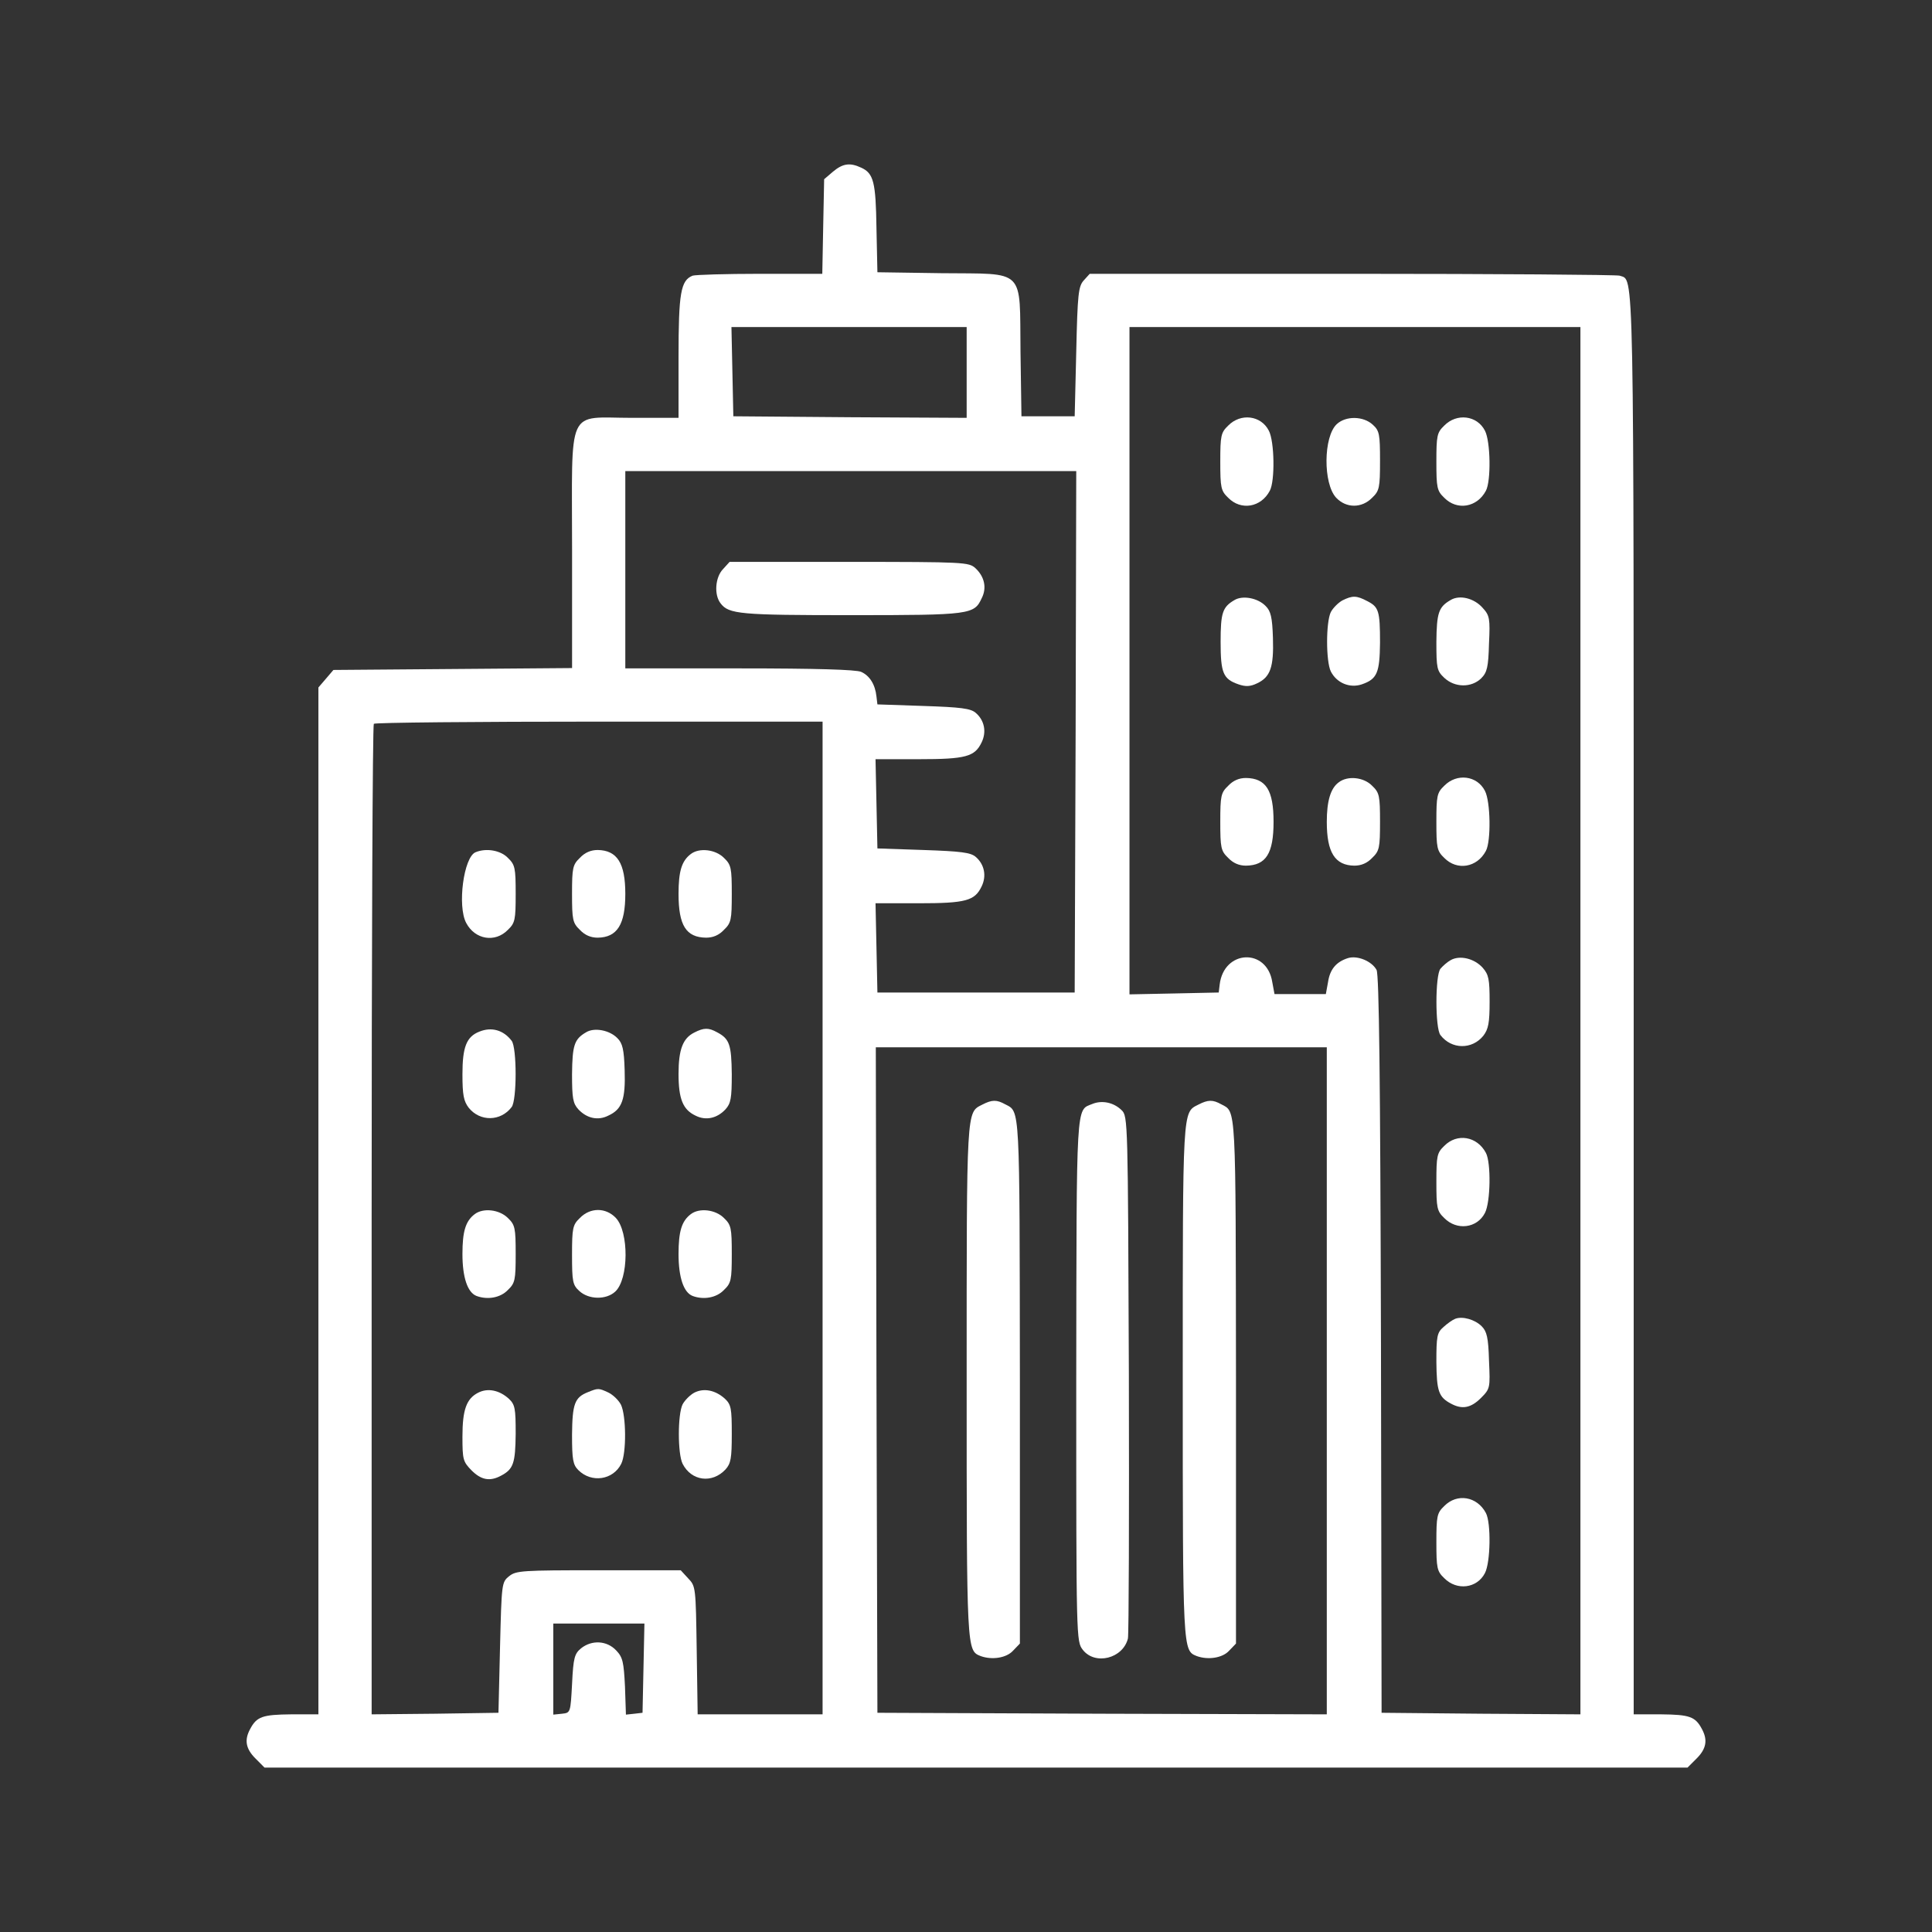 <svg width="47" height="47" viewBox="0 0 47 47" fill="none" xmlns="http://www.w3.org/2000/svg">
<rect x="0" y="0" width="47" height="47" fill="#333333" stroke="none"/>
<path d="M20.263 4.177L20.049 4.36L20.026 5.51L20.004 6.661H18.488C17.657 6.661 16.918 6.684 16.85 6.706C16.56 6.821 16.507 7.125 16.507 8.68V10.165H15.379C13.764 10.165 13.917 9.83 13.917 13.388V16.252L11.014 16.275L8.111 16.298L7.929 16.511L7.746 16.724V29.218V41.705H7.083C6.39 41.712 6.245 41.758 6.085 42.063C5.94 42.33 5.978 42.543 6.215 42.779L6.435 43H23.744H41.053L41.274 42.779C41.51 42.543 41.548 42.33 41.403 42.063C41.243 41.758 41.099 41.712 40.413 41.705H39.743V24.45C39.743 6.006 39.758 6.844 39.4 6.706C39.331 6.684 36.398 6.661 32.894 6.661H26.51L26.365 6.821C26.235 6.965 26.213 7.148 26.182 8.558L26.144 10.127H25.496H24.849L24.826 8.558C24.803 6.501 24.971 6.668 22.906 6.646L21.345 6.623L21.322 5.556C21.306 4.429 21.253 4.215 20.948 4.078C20.674 3.949 20.499 3.979 20.263 4.177ZM23.516 9.06V10.165L20.682 10.15L17.84 10.127L17.817 9.038L17.794 7.956H20.659H23.516V9.06ZM38.447 24.83V41.705L36.032 41.69L33.61 41.667L33.595 32.715C33.579 26.164 33.549 23.718 33.488 23.596C33.374 23.383 33.023 23.238 32.795 23.307C32.505 23.398 32.353 23.581 32.307 23.893L32.254 24.183H31.629H31.005L30.951 23.893C30.822 23.055 29.77 23.101 29.671 23.954L29.648 24.145L28.567 24.168L27.477 24.19V16.069V7.956H32.962H38.447V24.83ZM26.167 17.799L26.144 24.145H23.744H21.345L21.322 23.055L21.299 21.974H22.35C23.5 21.974 23.714 21.913 23.881 21.562C24.003 21.311 23.95 21.029 23.737 20.846C23.615 20.739 23.378 20.709 22.464 20.678L21.345 20.64L21.322 19.551L21.299 18.469H22.35C23.5 18.469 23.714 18.408 23.881 18.058C24.003 17.806 23.95 17.524 23.737 17.342C23.615 17.235 23.378 17.204 22.464 17.174L21.345 17.136L21.322 16.945C21.291 16.648 21.154 16.435 20.948 16.344C20.826 16.29 19.859 16.26 17.992 16.26H15.212V13.86V11.46H20.697H26.182L26.167 17.799ZM20.011 29.63V41.705H18.495H16.972L16.949 40.151C16.926 38.62 16.926 38.589 16.743 38.399L16.56 38.2H14.557C12.705 38.2 12.553 38.208 12.385 38.345C12.203 38.49 12.203 38.52 12.164 40.082L12.126 41.667L10.587 41.69L9.041 41.705V29.683C9.041 23.07 9.064 17.631 9.094 17.608C9.117 17.578 11.585 17.555 14.579 17.555H20.011V29.63ZM32.277 33.591V41.705L26.814 41.69L21.345 41.667L21.322 33.569L21.306 25.478H26.791H32.277V33.591ZM15.654 40.577L15.631 41.667L15.433 41.69L15.227 41.712L15.204 41.027C15.174 40.433 15.151 40.318 14.991 40.151C14.762 39.907 14.397 39.892 14.138 40.097C13.978 40.227 13.947 40.326 13.917 40.958C13.879 41.667 13.879 41.667 13.673 41.69L13.46 41.712V40.608V39.496H14.564H15.677L15.654 40.577Z" fill="white"/>
<path d="M29.877 10.355C29.702 10.523 29.686 10.599 29.686 11.232C29.686 11.864 29.702 11.94 29.877 12.108C30.189 12.428 30.677 12.344 30.89 11.94C31.02 11.704 31.005 10.736 30.867 10.477C30.677 10.104 30.182 10.043 29.877 10.355Z" fill="white"/>
<path d="M32.52 10.318C32.193 10.622 32.185 11.765 32.505 12.108C32.749 12.367 33.13 12.367 33.381 12.108C33.557 11.94 33.572 11.864 33.572 11.209C33.572 10.562 33.557 10.478 33.397 10.333C33.168 10.12 32.742 10.112 32.52 10.318Z" fill="white"/>
<path d="M35.133 10.355C34.958 10.523 34.943 10.599 34.943 11.232C34.943 11.864 34.958 11.94 35.133 12.108C35.446 12.428 35.933 12.344 36.147 11.94C36.276 11.704 36.261 10.736 36.124 10.477C35.933 10.104 35.438 10.043 35.133 10.355Z" fill="white"/>
<path d="M30.029 14.599C29.74 14.767 29.694 14.911 29.694 15.612C29.694 16.374 29.755 16.519 30.129 16.648C30.304 16.709 30.418 16.702 30.578 16.625C30.906 16.473 30.989 16.229 30.967 15.521C30.951 15.01 30.913 14.866 30.791 14.744C30.601 14.546 30.228 14.477 30.029 14.599Z" fill="white"/>
<path d="M32.657 14.606C32.558 14.66 32.429 14.789 32.376 14.888C32.254 15.132 32.254 16.092 32.376 16.336C32.52 16.618 32.84 16.747 33.13 16.648C33.503 16.519 33.564 16.366 33.572 15.635C33.572 14.858 33.541 14.766 33.259 14.622C33 14.485 32.901 14.485 32.657 14.606Z" fill="white"/>
<path d="M35.286 14.599C34.996 14.767 34.95 14.911 34.943 15.62C34.943 16.26 34.958 16.321 35.133 16.488C35.392 16.732 35.796 16.732 36.032 16.503C36.177 16.359 36.208 16.229 36.223 15.658C36.253 15.048 36.238 14.972 36.07 14.789C35.865 14.553 35.507 14.462 35.286 14.599Z" fill="white"/>
<path d="M29.877 19.117C29.702 19.284 29.686 19.36 29.686 19.993C29.686 20.625 29.702 20.701 29.877 20.869C29.999 20.998 30.144 21.059 30.311 21.059C30.799 21.052 30.982 20.762 30.982 19.993C30.982 19.223 30.799 18.934 30.311 18.926C30.144 18.926 29.999 18.987 29.877 19.117Z" fill="white"/>
<path d="M32.566 19.033C32.368 19.178 32.277 19.49 32.277 19.993C32.277 20.739 32.475 21.052 32.947 21.059C33.115 21.059 33.26 20.998 33.382 20.869C33.557 20.701 33.572 20.625 33.572 19.993C33.572 19.36 33.557 19.284 33.382 19.117C33.176 18.903 32.78 18.865 32.566 19.033Z" fill="white"/>
<path d="M35.133 19.117C34.958 19.284 34.943 19.36 34.943 19.993C34.943 20.625 34.958 20.701 35.133 20.869C35.446 21.189 35.933 21.105 36.147 20.701C36.276 20.465 36.261 19.498 36.124 19.239C35.933 18.865 35.438 18.804 35.133 19.117Z" fill="white"/>
<path d="M35.286 23.36C35.202 23.406 35.095 23.505 35.042 23.566C34.912 23.726 34.912 25.021 35.042 25.181C35.309 25.531 35.811 25.539 36.086 25.196C36.208 25.036 36.238 24.884 36.238 24.366C36.238 23.817 36.215 23.71 36.07 23.543C35.865 23.314 35.507 23.23 35.286 23.36Z" fill="white"/>
<path d="M35.133 27.878C34.958 28.045 34.943 28.121 34.943 28.754C34.943 29.386 34.958 29.462 35.133 29.63C35.438 29.942 35.933 29.881 36.124 29.508C36.261 29.249 36.276 28.281 36.147 28.045C35.933 27.642 35.446 27.558 35.133 27.878Z" fill="white"/>
<path d="M35.4 32.083C35.339 32.106 35.209 32.197 35.118 32.281C34.958 32.418 34.943 32.51 34.943 33.127C34.95 33.843 34.996 33.988 35.301 34.148C35.568 34.292 35.781 34.254 36.025 34.011C36.253 33.782 36.253 33.767 36.223 33.096C36.208 32.54 36.169 32.388 36.047 32.266C35.88 32.098 35.575 32.014 35.4 32.083Z" fill="white"/>
<path d="M35.133 36.639C34.958 36.806 34.943 36.883 34.943 37.515C34.943 38.147 34.958 38.224 35.133 38.391C35.438 38.703 35.933 38.642 36.124 38.269C36.261 38.01 36.276 37.043 36.147 36.806C35.933 36.403 35.446 36.319 35.133 36.639Z" fill="white"/>
<path d="M17.589 13.845C17.398 14.043 17.368 14.469 17.528 14.675C17.726 14.942 18.008 14.965 20.72 14.965C23.615 14.965 23.699 14.949 23.882 14.553C24.011 14.302 23.95 14.027 23.729 13.822C23.569 13.677 23.47 13.669 20.659 13.669H17.749L17.589 13.845Z" fill="white"/>
<path d="M11.57 20.732C11.281 20.846 11.121 22.042 11.342 22.454C11.555 22.857 12.043 22.941 12.355 22.621C12.53 22.454 12.545 22.377 12.545 21.745C12.545 21.113 12.53 21.037 12.355 20.869C12.18 20.686 11.829 20.625 11.57 20.732Z" fill="white"/>
<path d="M14.107 20.869C13.932 21.037 13.916 21.113 13.916 21.745C13.916 22.377 13.932 22.453 14.107 22.621C14.229 22.751 14.374 22.811 14.541 22.811C15.014 22.804 15.212 22.492 15.212 21.745C15.212 20.998 15.014 20.686 14.541 20.678C14.374 20.678 14.229 20.739 14.107 20.869Z" fill="white"/>
<path d="M16.804 20.777C16.583 20.945 16.507 21.196 16.507 21.745C16.507 22.514 16.69 22.804 17.177 22.811C17.345 22.811 17.49 22.751 17.611 22.621C17.787 22.453 17.802 22.377 17.802 21.745C17.802 21.113 17.787 21.037 17.611 20.869C17.406 20.663 17.01 20.617 16.804 20.777Z" fill="white"/>
<path d="M11.661 25.097C11.349 25.219 11.25 25.47 11.25 26.133C11.25 26.636 11.28 26.788 11.402 26.948C11.677 27.291 12.179 27.284 12.446 26.933C12.576 26.773 12.576 25.478 12.446 25.318C12.248 25.059 11.959 24.975 11.661 25.097Z" fill="white"/>
<path d="M14.259 25.112C13.97 25.28 13.924 25.425 13.916 26.133C13.916 26.72 13.939 26.842 14.069 26.986C14.275 27.207 14.549 27.268 14.8 27.139C15.135 26.986 15.219 26.743 15.196 26.034C15.181 25.524 15.143 25.379 15.021 25.257C14.831 25.059 14.457 24.99 14.259 25.112Z" fill="white"/>
<path d="M16.888 25.12C16.613 25.257 16.507 25.531 16.507 26.125C16.507 26.735 16.613 26.994 16.918 27.139C17.17 27.268 17.444 27.207 17.65 26.986C17.779 26.842 17.802 26.72 17.802 26.133C17.794 25.417 17.749 25.272 17.444 25.112C17.238 24.998 17.124 24.998 16.888 25.12Z" fill="white"/>
<path d="M11.547 29.538C11.326 29.706 11.25 29.957 11.25 30.506C11.25 31.07 11.372 31.443 11.593 31.527C11.86 31.626 12.172 31.573 12.355 31.382C12.53 31.215 12.545 31.138 12.545 30.506C12.545 29.874 12.53 29.797 12.355 29.63C12.149 29.424 11.753 29.378 11.547 29.538Z" fill="white"/>
<path d="M14.107 29.63C13.932 29.797 13.916 29.874 13.916 30.529C13.916 31.176 13.932 31.26 14.092 31.405C14.32 31.618 14.747 31.626 14.968 31.42C15.295 31.116 15.303 29.973 14.983 29.63C14.739 29.371 14.358 29.371 14.107 29.63Z" fill="white"/>
<path d="M16.804 29.538C16.583 29.706 16.507 29.957 16.507 30.506C16.507 31.07 16.629 31.443 16.85 31.527C17.116 31.626 17.429 31.573 17.611 31.382C17.787 31.215 17.802 31.138 17.802 30.506C17.802 29.874 17.787 29.797 17.611 29.63C17.406 29.424 17.01 29.378 16.804 29.538Z" fill="white"/>
<path d="M11.631 33.881C11.349 34.026 11.25 34.292 11.25 34.947C11.25 35.511 11.265 35.557 11.471 35.77C11.707 36.006 11.92 36.044 12.187 35.9C12.492 35.74 12.537 35.595 12.545 34.879C12.545 34.262 12.53 34.17 12.377 34.026C12.149 33.82 11.867 33.759 11.631 33.881Z" fill="white"/>
<path d="M14.305 33.866C13.977 33.995 13.924 34.155 13.916 34.902C13.916 35.511 13.939 35.633 14.069 35.763C14.389 36.083 14.915 36.006 15.113 35.61C15.242 35.351 15.235 34.437 15.105 34.17C15.044 34.056 14.907 33.926 14.793 33.873C14.564 33.767 14.549 33.767 14.305 33.866Z" fill="white"/>
<path d="M16.888 33.881C16.789 33.934 16.659 34.064 16.606 34.163C16.484 34.407 16.484 35.366 16.606 35.61C16.819 36.029 17.322 36.098 17.65 35.747C17.779 35.603 17.802 35.481 17.802 34.886C17.802 34.262 17.787 34.17 17.634 34.026C17.406 33.82 17.124 33.759 16.888 33.881Z" fill="white"/>
<path d="M23.897 26.872C23.508 27.07 23.516 26.91 23.516 33.576C23.516 40.189 23.516 40.151 23.858 40.288C24.133 40.387 24.483 40.334 24.643 40.158L24.811 39.983V33.584C24.803 26.826 24.818 27.055 24.453 26.864C24.247 26.75 24.133 26.75 23.897 26.872Z" fill="white"/>
<path d="M26.571 26.857C26.174 27.017 26.19 26.735 26.182 33.561C26.182 39.892 26.182 39.93 26.342 40.136C26.639 40.517 27.317 40.349 27.439 39.861C27.462 39.762 27.47 36.867 27.462 33.424C27.439 27.276 27.439 27.154 27.287 27.009C27.096 26.819 26.807 26.758 26.571 26.857Z" fill="white"/>
<path d="M29.153 26.872C28.765 27.07 28.773 26.91 28.773 33.576C28.773 40.189 28.773 40.151 29.115 40.288C29.39 40.387 29.74 40.334 29.9 40.158L30.068 39.983V33.584C30.06 26.826 30.075 27.055 29.709 26.864C29.504 26.75 29.39 26.75 29.153 26.872Z" fill="white"/>
</svg>
